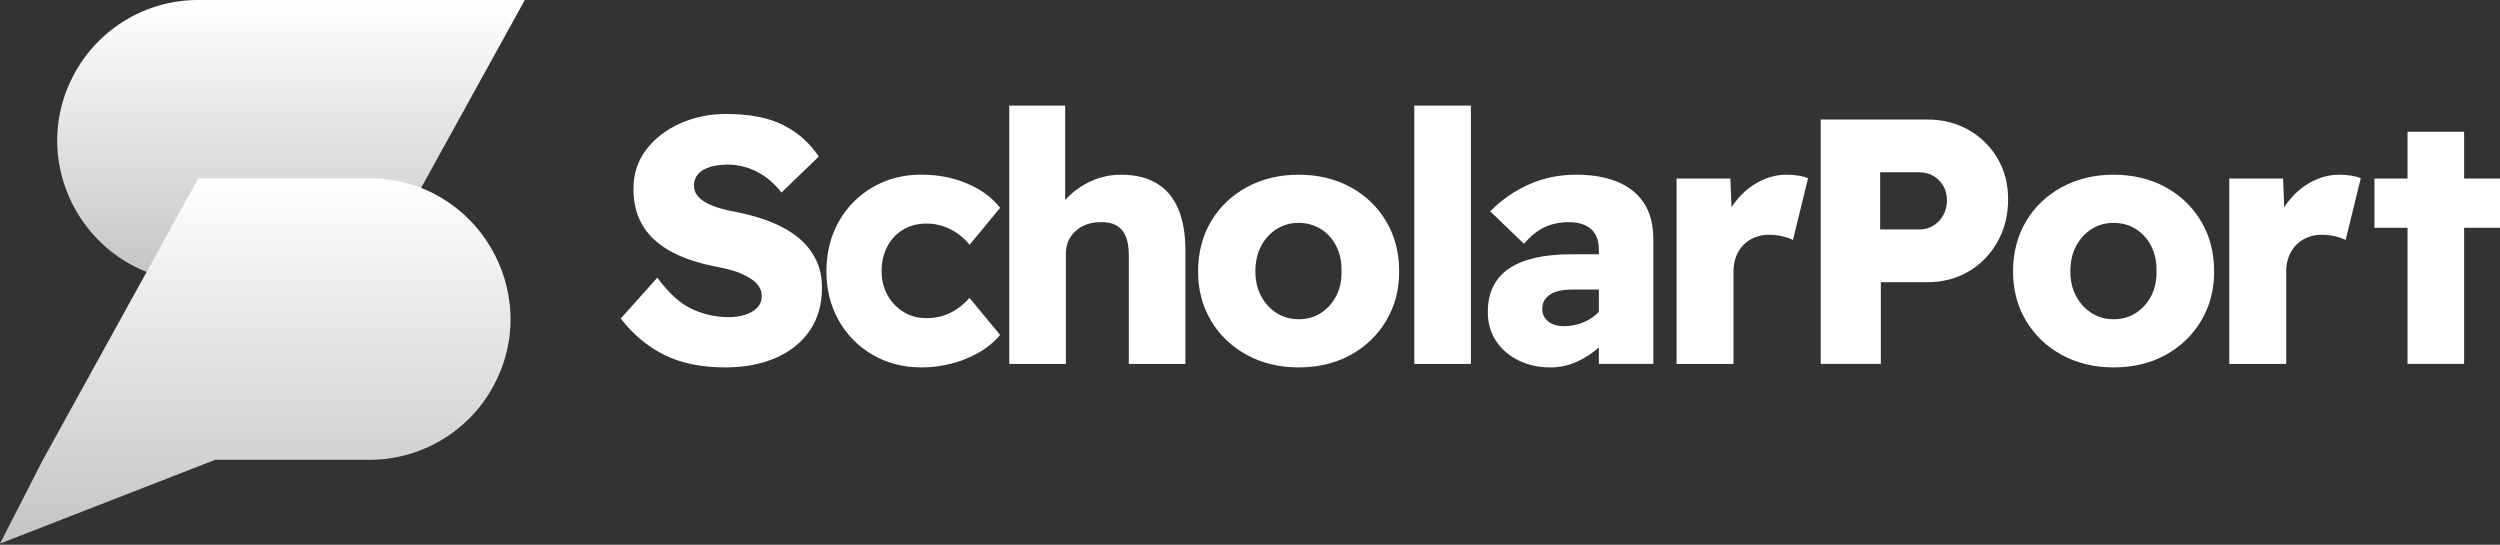 <svg width="592" height="129" viewBox="0 0 592 129" fill="none" xmlns="http://www.w3.org/2000/svg">
<rect x="0" y="0" width="592" height="129" fill="#333333" stroke="none"/>
<g clip-path="url(#clip0_6020_415)">
<path d="M171.808 87C166.034 87 161.16 85.992 157.194 83.982C153.227 81.973 149.823 79.116 146.993 75.427L155.65 65.755C158.371 69.445 161.12 71.925 163.895 73.195C166.67 74.466 169.526 75.097 172.471 75.097C173.967 75.097 175.314 74.902 176.512 74.519C177.703 74.136 178.651 73.565 179.341 72.826C180.032 72.08 180.384 71.186 180.384 70.137C180.384 69.311 180.174 68.564 179.761 67.906C179.341 67.247 178.773 66.662 178.055 66.172C177.331 65.675 176.498 65.218 175.557 64.808C174.617 64.398 173.574 64.048 172.437 63.773C171.3 63.497 170.149 63.248 168.985 63.026C165.763 62.368 162.974 61.494 160.619 60.426C158.256 59.35 156.287 58.06 154.71 56.541C153.126 55.029 151.948 53.288 151.17 51.332C150.391 49.377 150.005 47.159 150.005 44.679C150.005 41.15 151.021 38.065 153.044 35.417C155.068 32.769 157.749 30.706 161.079 29.221C164.409 27.735 168.017 26.989 171.902 26.989C177.561 26.989 182.13 27.883 185.596 29.678C189.061 31.472 191.823 33.932 193.881 37.077L185.054 45.593C183.335 43.388 181.379 41.735 179.185 40.633C176.992 39.53 174.705 38.979 172.315 38.979C170.704 38.979 169.29 39.174 168.071 39.557C166.853 39.947 165.919 40.512 165.282 41.251C164.646 41.997 164.328 42.891 164.328 43.939C164.328 44.82 164.592 45.606 165.12 46.292C165.648 46.984 166.379 47.575 167.327 48.066C168.267 48.563 169.35 48.987 170.576 49.35C171.794 49.706 173.073 49.995 174.407 50.217C177.459 50.822 180.221 51.621 182.692 52.616C185.162 53.611 187.281 54.834 189.061 56.292C190.835 57.751 192.209 59.465 193.183 61.42C194.151 63.376 194.639 65.621 194.639 68.155C194.639 72.12 193.664 75.514 191.728 78.323C189.785 81.133 187.091 83.283 183.653 84.769C180.208 86.254 176.268 87 171.828 87H171.808Z" fill="white"/>
<path d="M218.18 87C213.909 87 210.065 86.005 206.646 84.023C203.228 82.04 200.555 79.325 198.612 75.877C196.669 72.436 195.695 68.558 195.695 64.263C195.695 59.969 196.663 55.929 198.612 52.482C200.555 49.041 203.235 46.325 206.646 44.336C210.058 42.347 213.903 41.359 218.18 41.359C222.12 41.359 225.741 42.064 229.044 43.469C232.348 44.874 234.94 46.789 236.828 49.215L229.586 57.979C228.862 57.045 227.975 56.192 226.919 55.419C225.863 54.646 224.699 54.041 223.42 53.597C222.14 53.154 220.814 52.939 219.426 52.939C217.314 52.939 215.459 53.423 213.848 54.384C212.237 55.352 210.992 56.682 210.099 58.396C209.212 60.103 208.765 62.032 208.765 64.183C208.765 66.333 209.225 68.162 210.139 69.842C211.053 71.522 212.319 72.859 213.93 73.854C215.541 74.849 217.341 75.339 219.345 75.339C220.786 75.339 222.12 75.144 223.338 74.761C224.557 74.378 225.68 73.827 226.709 73.108C227.738 72.389 228.692 71.535 229.579 70.547L236.822 79.311C234.933 81.623 232.3 83.485 228.909 84.89C225.525 86.294 221.944 87 218.167 87H218.18Z" fill="white"/>
<path d="M238.995 86.173V25H252.234V51.205L249.486 52.199C250.095 50.217 251.192 48.409 252.776 46.782C254.36 45.156 256.255 43.845 258.475 42.857C260.695 41.863 263.024 41.372 265.467 41.372C268.798 41.372 271.6 42.044 273.874 43.395C276.148 44.746 277.854 46.755 278.998 49.43C280.135 52.105 280.704 55.398 280.704 59.31V86.173H267.302V60.298C267.302 58.537 267.051 57.072 266.55 55.916C266.049 54.76 265.298 53.906 264.303 53.355C263.301 52.804 262.056 52.556 260.553 52.609C259.389 52.609 258.306 52.791 257.304 53.147C256.302 53.503 255.429 54.027 254.685 54.72C253.933 55.412 253.365 56.198 252.979 57.079C252.586 57.959 252.397 58.954 252.397 60.056V86.18H238.995V86.173Z" fill="white"/>
<path d="M307.515 87C302.966 87 298.885 86.019 295.277 84.063C291.669 82.107 288.84 79.406 286.782 75.964C284.724 72.523 283.702 68.618 283.702 64.27C283.702 59.922 284.731 55.849 286.782 52.408C288.833 48.967 291.662 46.265 295.277 44.309C298.885 42.353 302.966 41.372 307.515 41.372C312.064 41.372 316.213 42.353 319.794 44.309C323.374 46.265 326.19 48.967 328.241 52.408C330.292 55.849 331.321 59.807 331.321 64.27C331.321 68.733 330.292 72.523 328.241 75.964C326.183 79.412 323.367 82.107 319.794 84.063C316.213 86.019 312.118 87 307.515 87ZM307.515 75.595C309.512 75.595 311.272 75.097 312.801 74.109C314.324 73.115 315.536 71.77 316.423 70.057C317.309 68.35 317.722 66.421 317.668 64.27C317.722 62.012 317.309 60.016 316.423 58.275C315.536 56.541 314.311 55.19 312.761 54.222C311.204 53.261 309.458 52.777 307.515 52.777C305.572 52.777 303.819 53.275 302.269 54.263C300.712 55.257 299.494 56.608 298.607 58.315C297.721 60.023 297.274 62.012 297.274 64.27C297.274 66.528 297.721 68.35 298.607 70.057C299.494 71.764 300.719 73.115 302.269 74.109C303.819 75.104 305.572 75.595 307.515 75.595Z" fill="white"/>
<path d="M334.908 86.173V25H348.31V86.173H334.908Z" fill="white"/>
<path d="M367.128 87C364.352 87 361.841 86.449 359.594 85.347C357.347 84.244 355.567 82.719 354.267 80.756C352.961 78.8 352.311 76.502 352.311 73.854C352.311 71.596 352.73 69.613 353.556 67.899C354.389 66.192 355.621 64.774 357.259 63.645C358.897 62.516 360.948 61.662 363.418 61.084C365.889 60.506 368.759 60.217 372.035 60.217H385.437L384.686 68.565H372.367C371.202 68.565 370.174 68.659 369.287 68.854C368.4 69.049 367.649 69.351 367.04 69.761C366.43 70.171 365.97 70.655 365.666 71.206C365.361 71.757 365.205 72.416 365.205 73.189C365.205 74.015 365.429 74.734 365.869 75.339C366.315 75.944 366.911 76.415 367.656 76.744C368.407 77.073 369.28 77.241 370.282 77.241C371.724 77.241 373.098 77.006 374.404 76.542C375.71 76.072 376.875 75.4 377.904 74.519C378.932 73.639 379.751 72.617 380.361 71.461L382.689 77.416C381.525 79.291 380.124 80.944 378.486 82.376C376.848 83.808 375.074 84.937 373.159 85.763C371.243 86.59 369.233 87.007 367.121 87.007L367.128 87ZM378.614 86.173V59.223C378.614 56.964 377.992 55.298 376.739 54.222C375.494 53.147 373.754 52.609 371.534 52.609C369.314 52.609 367.439 53.013 365.747 53.806C364.055 54.605 362.43 55.916 360.873 57.73L352.879 50.042C355.546 47.34 358.592 45.223 362.038 43.677C365.476 42.138 369.226 41.365 373.274 41.365C376.99 41.365 380.212 41.916 382.933 43.019C385.654 44.121 387.759 45.801 389.262 48.059C390.757 50.317 391.509 53.187 391.509 56.655V86.166H378.601L378.614 86.173Z" fill="white"/>
<path d="M397.012 86.173V42.279H409.75L410.333 56.581L407.835 53.772C408.559 51.46 409.669 49.363 411.165 47.488C412.661 45.613 414.455 44.128 416.533 43.025C418.618 41.923 420.79 41.372 423.071 41.372C424.073 41.372 425.001 41.439 425.86 41.58C426.72 41.722 427.485 41.923 428.148 42.199L424.567 56.83C423.958 56.501 423.139 56.212 422.11 55.963C421.081 55.714 420.012 55.593 418.902 55.593C417.684 55.593 416.56 55.802 415.531 56.212C414.502 56.628 413.615 57.22 412.864 57.986C412.113 58.759 411.531 59.666 411.118 60.715C410.705 61.763 410.495 62.946 410.495 64.27V86.173H397.005H397.012Z" fill="white"/>
<path d="M431.147 86.173V28.307H456.374C460.036 28.307 463.312 29.133 466.195 30.787C469.079 32.44 471.36 34.685 473.025 37.521C474.69 40.357 475.523 43.597 475.523 47.233C475.523 50.869 474.69 54.263 473.025 57.233C471.36 60.204 469.086 62.55 466.195 64.263C463.312 65.97 460.036 66.824 456.374 66.824H445.381V86.167H431.147V86.173ZM445.219 54.343H454.458C455.677 54.343 456.773 54.054 457.748 53.476C458.716 52.898 459.508 52.085 460.124 51.037C460.733 49.988 461.038 48.805 461.038 47.481C461.038 46.157 460.733 44.921 460.124 43.926C459.515 42.931 458.723 42.165 457.748 41.614C456.773 41.063 455.677 40.787 454.458 40.787H445.219V54.343Z" fill="white"/>
<path d="M500.5 87C495.951 87 491.869 86.019 488.262 84.063C484.654 82.107 481.825 79.406 479.767 75.964C477.709 72.523 476.687 68.618 476.687 64.27C476.687 59.922 477.716 55.849 479.767 52.408C481.818 48.967 484.647 46.265 488.262 44.309C491.869 42.353 495.951 41.372 500.5 41.372C505.048 41.372 509.197 42.353 512.778 44.309C516.359 46.265 519.175 48.967 521.226 52.408C523.277 55.849 524.305 59.807 524.305 64.27C524.305 68.733 523.277 72.523 521.226 75.964C519.168 79.412 516.352 82.107 512.778 84.063C509.197 86.019 505.102 87 500.5 87ZM500.5 75.595C502.496 75.595 504.256 75.097 505.786 74.109C507.309 73.115 508.521 71.77 509.407 70.057C510.294 68.35 510.707 66.421 510.653 64.27C510.707 62.012 510.294 60.016 509.407 58.275C508.521 56.541 507.295 55.19 505.745 54.222C504.189 53.261 502.442 52.777 500.5 52.777C498.557 52.777 496.804 53.275 495.254 54.263C493.697 55.257 492.479 56.608 491.592 58.315C490.705 60.023 490.258 62.012 490.258 64.27C490.258 66.528 490.705 68.35 491.592 70.057C492.479 71.764 493.704 73.115 495.254 74.109C496.804 75.104 498.557 75.595 500.5 75.595Z" fill="white"/>
<path d="M527.893 86.173V42.279H540.632L541.214 56.581L538.716 53.772C539.441 51.46 540.551 49.363 542.047 47.488C543.542 45.613 545.336 44.128 547.414 43.025C549.499 41.923 551.672 41.372 553.953 41.372C554.955 41.372 555.882 41.439 556.742 41.58C557.601 41.722 558.366 41.923 559.029 42.199L555.449 56.83C554.839 56.501 554.02 56.212 552.992 55.963C551.963 55.714 550.893 55.593 549.783 55.593C548.565 55.593 547.441 55.802 546.412 56.212C545.384 56.628 544.497 57.22 543.745 57.986C542.994 58.759 542.412 59.666 541.999 60.715C541.586 61.763 541.376 62.946 541.376 64.27V86.173H527.886H527.893Z" fill="white"/>
<path d="M562.278 53.933V42.279H592V53.933H562.278ZM570.103 86.173V31.197H583.505V86.166H570.103V86.173Z" fill="white"/>
</g>
<path d="M124.276 0H46.911C34.778 0 23.601 6.597 17.737 17.218C5.476 39.427 21.543 66.646 46.911 66.646H87.489L124.276 0Z" fill="url(#paint0_linear_6020_415)"/>
<path d="M10.159 108.886L0 128.718L50.962 108.882H87.527C99.66 108.882 110.838 102.285 116.702 91.664C128.963 69.455 112.895 42.237 87.527 42.237H46.949L10.159 108.886Z" fill="url(#paint1_linear_6020_415)"/>
<defs>
<linearGradient id="paint0_linear_6020_415" x1="68.91" y1="0" x2="68.91" y2="66.649" gradientUnits="userSpaceOnUse">
<stop stop-color="white"/>
<stop offset="1" stop-color="#C4C4C4"/>
</linearGradient>
<linearGradient id="paint1_linear_6020_415" x1="60.452" y1="42.237" x2="60.452" y2="128.723" gradientUnits="userSpaceOnUse">
<stop stop-color="white"/>
<stop offset="1" stop-color="#C4C4C4"/>
</linearGradient>
<clipPath id="clip0_6020_415">
<rect width="445" height="62" fill="white" transform="translate(147 25)"/>
</clipPath>
</defs>
</svg>
